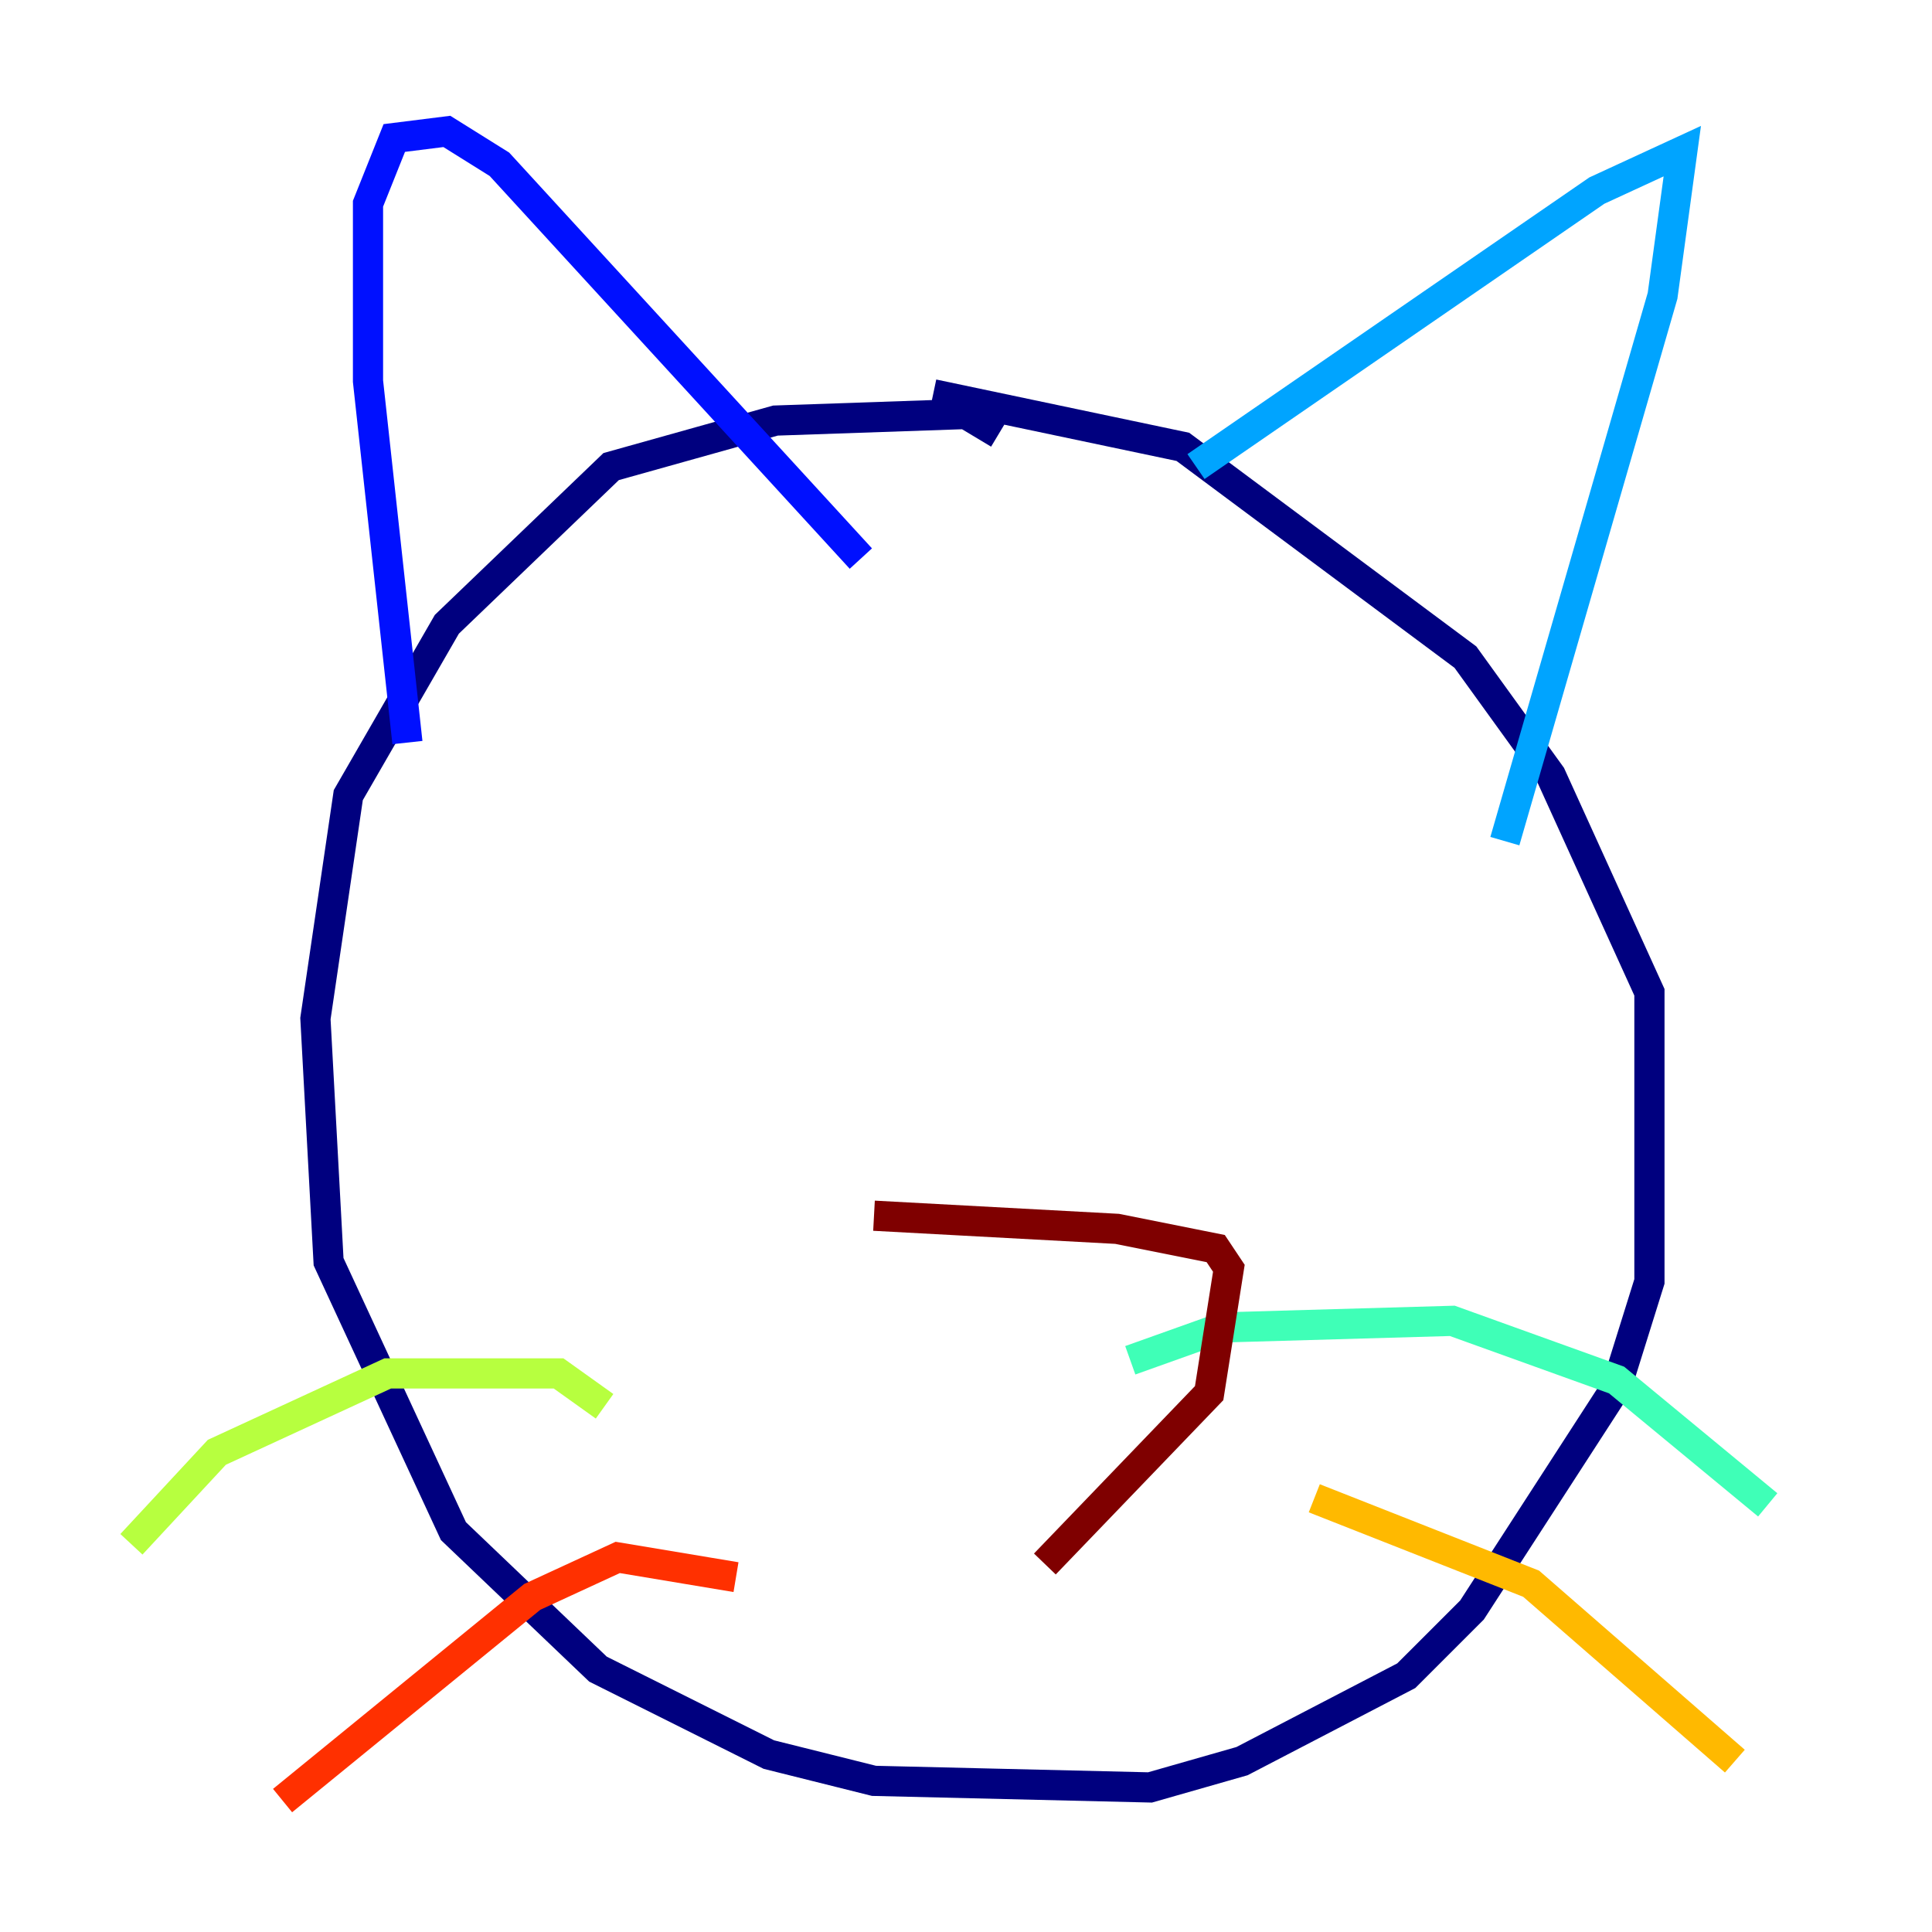 <?xml version="1.0" encoding="utf-8" ?>
<svg baseProfile="tiny" height="128" version="1.2" viewBox="0,0,128,128" width="128" xmlns="http://www.w3.org/2000/svg" xmlns:ev="http://www.w3.org/2001/xml-events" xmlns:xlink="http://www.w3.org/1999/xlink"><defs /><polyline fill="none" points="66.177,28.735 64.0,27.429 51.374,27.864 40.49,30.912 29.605,41.361 23.075,52.68 20.898,67.483 21.769,83.592 30.041,101.442 39.619,110.585 50.939,116.245 57.905,117.986 76.191,118.422 82.286,116.68 93.17,111.02 97.524,106.667 107.102,91.864 109.279,84.898 109.279,65.742 102.748,51.374 97.088,43.537 78.367,29.605 61.823,26.122" stroke="#00007f" stroke-width="2" /><polyline fill="none" points="26.993,49.197 24.381,25.252 24.381,13.497 26.122,9.143 29.605,8.707 33.088,10.884 57.034,37.007" stroke="#0010ff" stroke-width="2" /><polyline fill="none" points="79.238,30.912 105.796,12.626 111.456,10.014 110.15,19.592 99.701,55.728" stroke="#00a4ff" stroke-width="2" /><polyline fill="none" points="74.884,90.122 80.98,87.946 96.218,87.51 107.102,91.429 117.116,99.701" stroke="#3fffb7" stroke-width="2" /><polyline fill="none" points="40.054,93.17 37.007,90.993 25.687,90.993 14.367,96.218 8.707,102.313" stroke="#b7ff3f" stroke-width="2" /><polyline fill="none" points="87.075,99.265 101.442,104.925 114.939,116.68" stroke="#ffb900" stroke-width="2" /><polyline fill="none" points="48.762,104.49 40.925,103.184 35.265,105.796 18.721,119.293" stroke="#ff3000" stroke-width="2" /><polyline fill="none" points="57.905,80.544 74.014,81.415 80.544,82.721 81.415,84.027 80.109,92.299 69.225,103.619" stroke="#7f0000" stroke-width="2" /></svg>